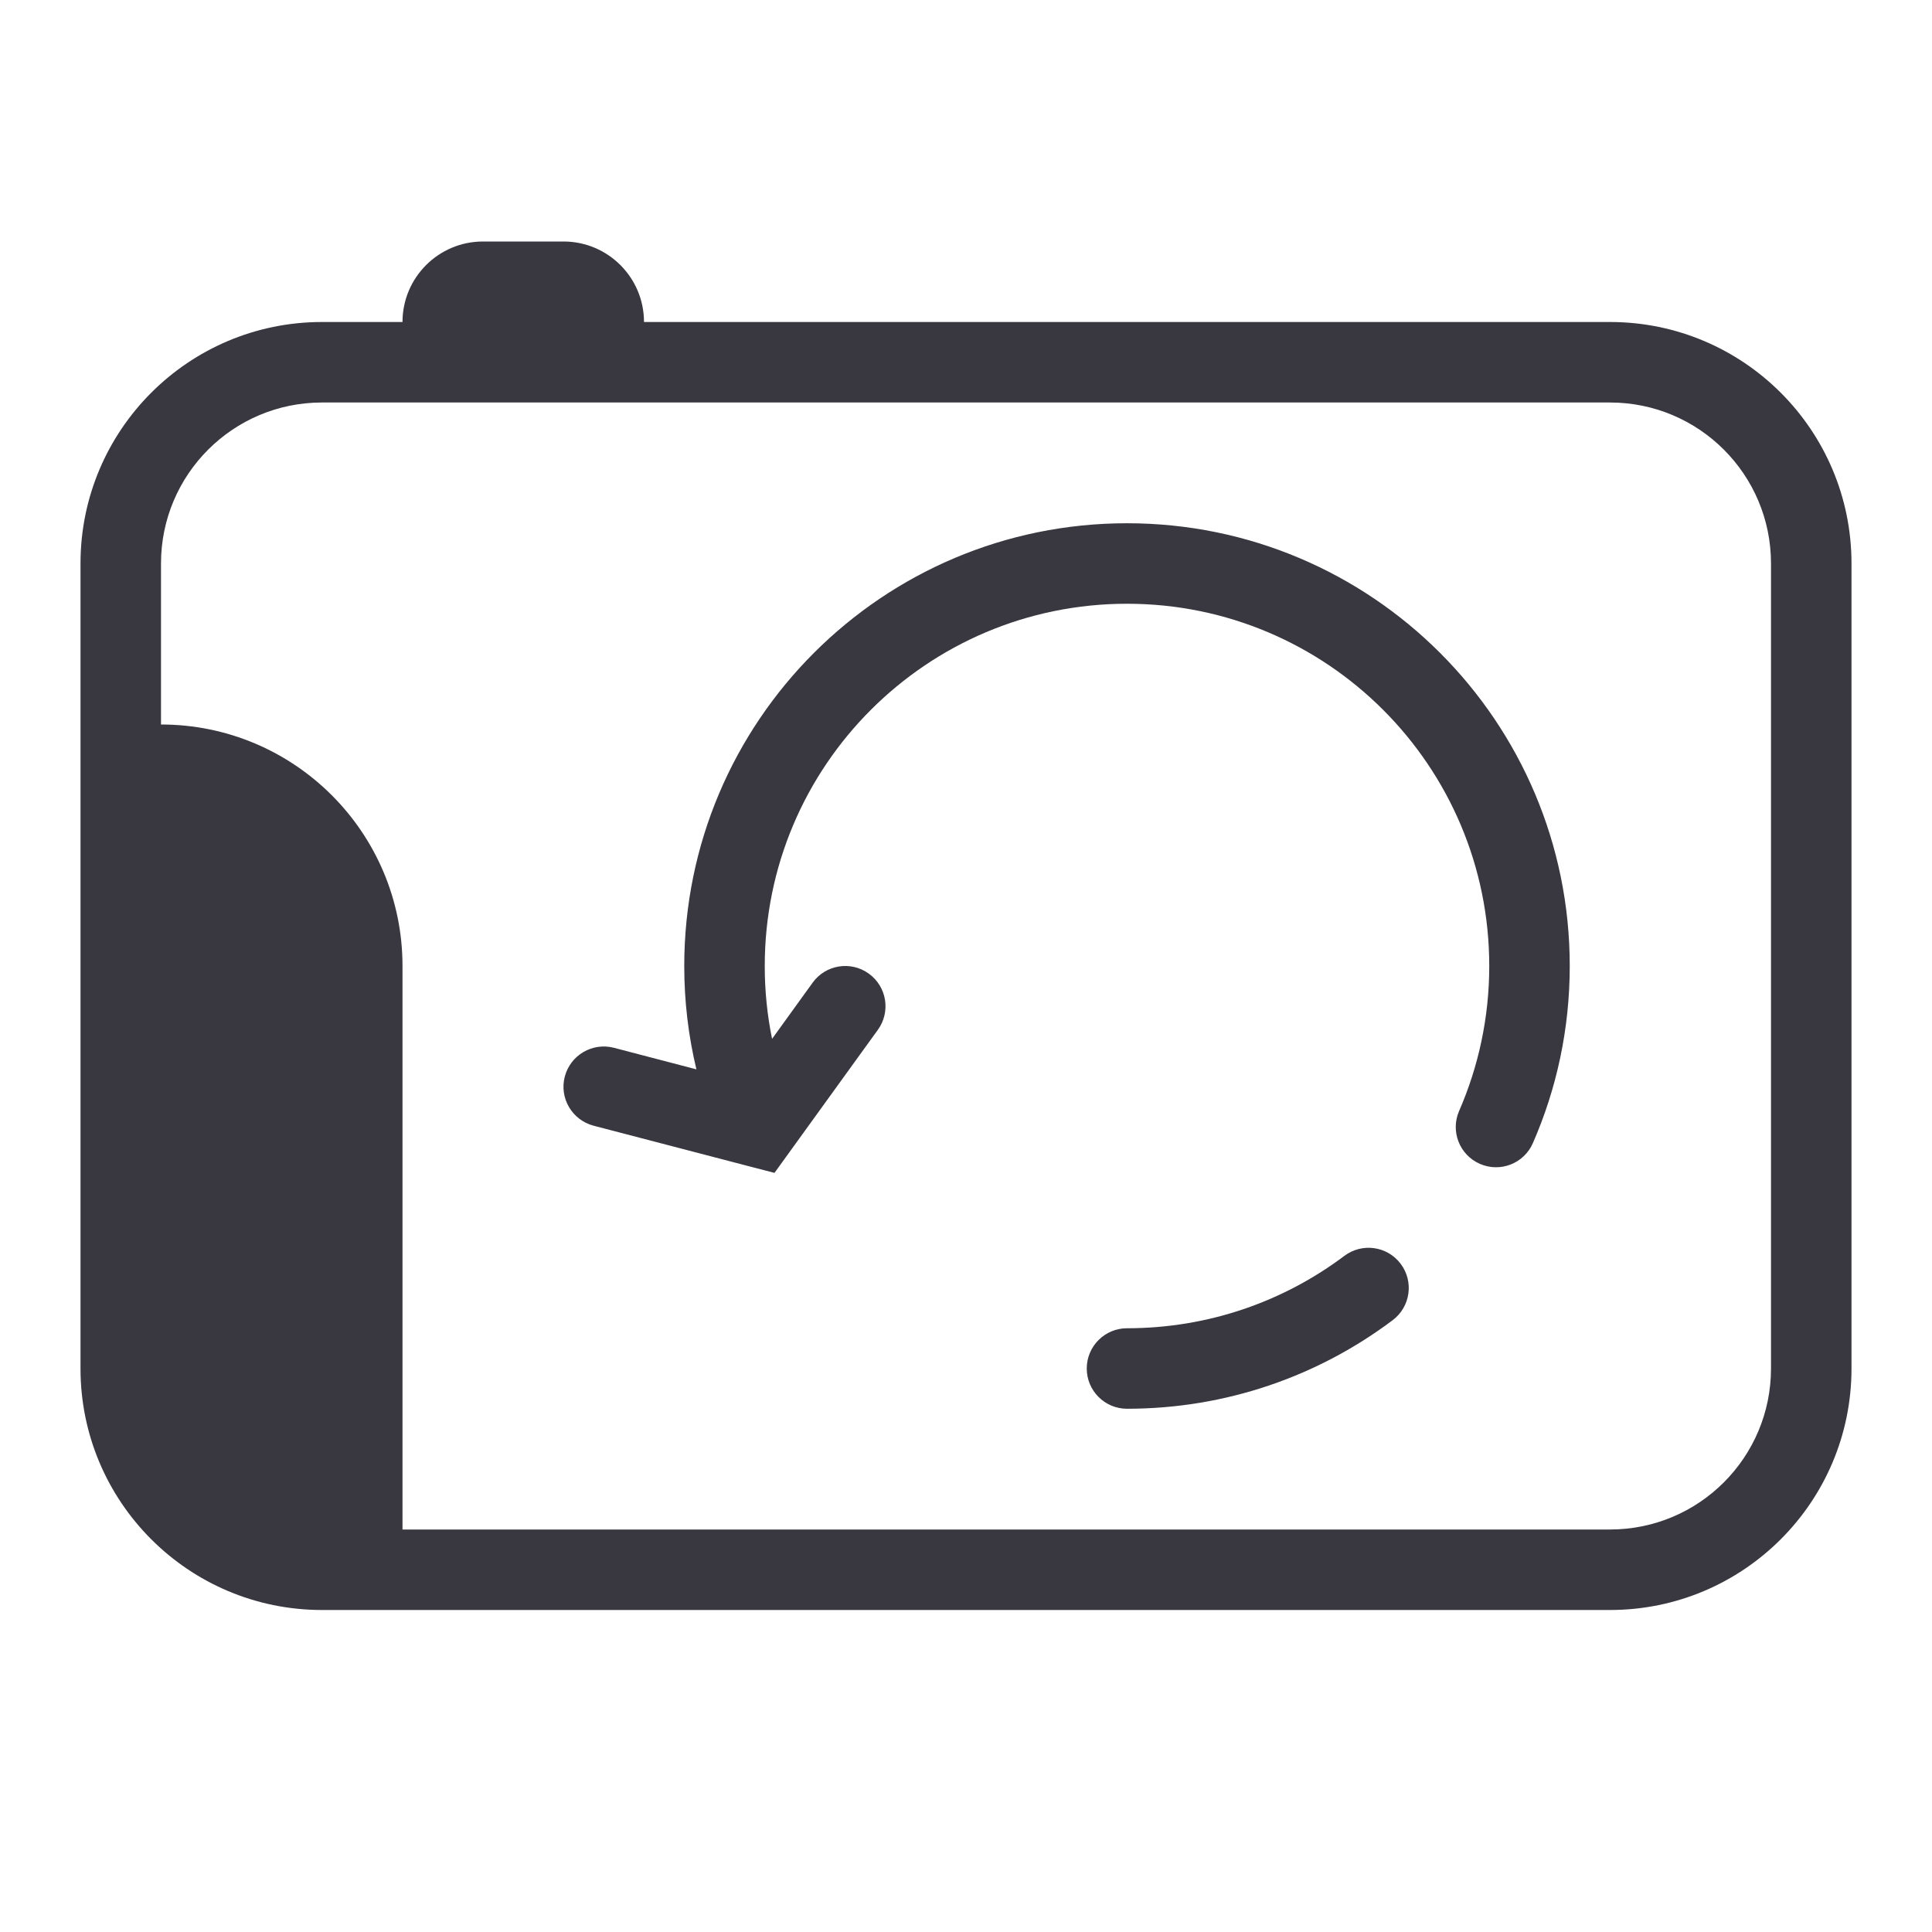 <svg width="24" height="24" viewBox="0 0 24 24" fill="none" xmlns="http://www.w3.org/2000/svg">
<path fill-rule="evenodd" clip-rule="evenodd" d="M6 3C5.448 3 5 3.448 5 4H4C2.343 4 1 5.343 1 7V17C1 18.657 2.343 20 4 20H20C21.657 20 23 18.657 23 17V7C23 5.343 21.657 4 20 4H8C8 3.448 7.552 3 7 3H6ZM4 5C2.895 5 2 5.895 2 7V9C3.657 9 5 10.343 5 12V19H20C21.105 19 22 18.105 22 17V7C22 5.895 21.105 5 20 5H7H6H4ZM9.5 12C9.5 9.515 11.515 7.5 14 7.5C16.485 7.5 18.5 9.515 18.5 12C18.5 12.641 18.366 13.249 18.126 13.8C18.015 14.053 18.131 14.348 18.384 14.458C18.637 14.569 18.932 14.453 19.042 14.2C19.337 13.526 19.5 12.781 19.5 12C19.5 8.962 17.038 6.5 14 6.5C10.962 6.5 8.5 8.962 8.5 12C8.5 12.442 8.552 12.871 8.651 13.284L7.626 13.016C7.359 12.947 7.086 13.107 7.016 13.374C6.946 13.641 7.107 13.914 7.374 13.984L9.29 14.484L9.621 14.57L9.821 14.293L10.905 12.793C11.067 12.569 11.017 12.257 10.793 12.095C10.569 11.933 10.257 11.983 10.095 12.207L9.591 12.905C9.531 12.613 9.5 12.31 9.5 12ZM17.3 16.4C17.521 16.234 17.566 15.921 17.4 15.7C17.234 15.479 16.921 15.435 16.7 15.601C15.948 16.166 15.014 16.5 14 16.5C13.724 16.5 13.5 16.724 13.5 17C13.5 17.276 13.724 17.5 14 17.5C15.238 17.5 16.381 17.091 17.3 16.4Z" fill="#393840"/>
</svg>
